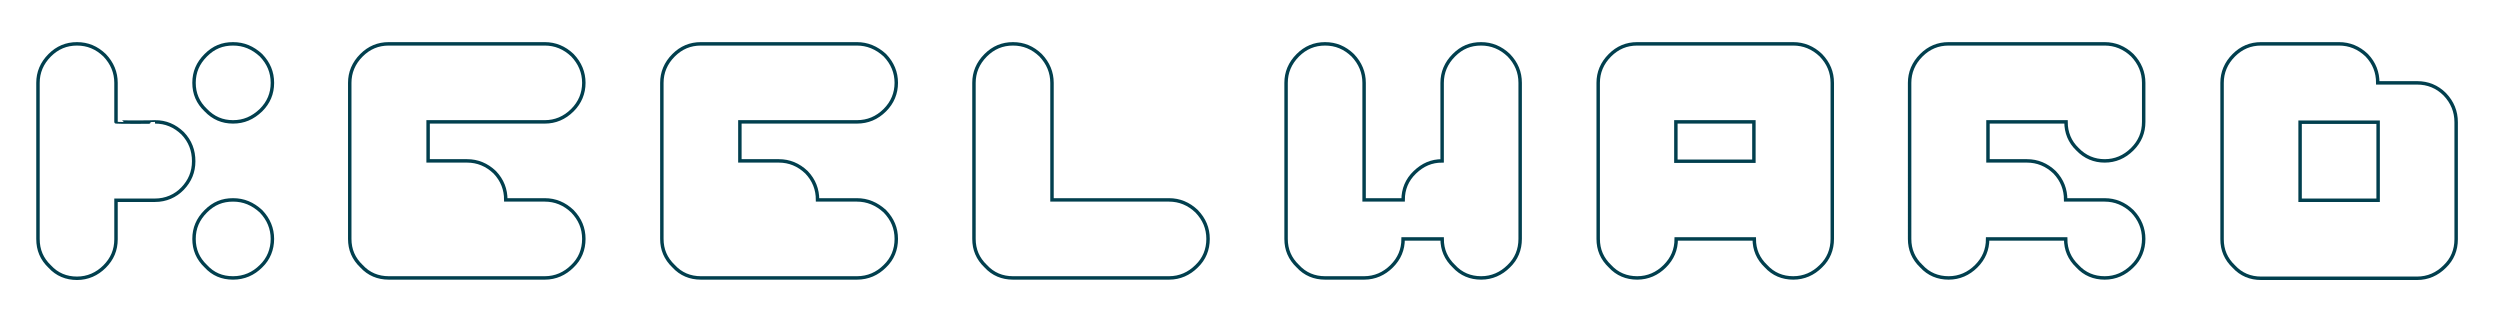 <svg  xmlns="http://www.w3.org/2000/svg" xmlns:xlink="http://www.w3.org/1999/xlink" x="0px"
	 y="0px" viewBox="0 0 724.1 96" style="enable-background:new 0 0 724.1 96;" xml:space="preserve">
<style type="text/css">
	.st0{fill:none;stroke:#013F4E;stroke-miterlimit:10;}
</style>
<g>
	<path class="st0" d="M44.9,35.3c3.1,0,5.7,1.1,8,3.3c2.2,2.3,3.2,5,3.2,8.1s-1.1,5.7-3.2,7.9s-4.9,3.4-8,3.4H33.6v11.3
		c0,3.1-1.1,5.7-3.3,7.9c-2.2,2.2-4.9,3.4-8,3.4s-5.8-1.1-7.9-3.4C12.1,75,11,72.4,11,69.2V24c0-3,1.1-5.7,3.4-8
		c2.2-2.2,4.8-3.3,7.9-3.3s5.7,1.1,8,3.3c2.2,2.3,3.3,5,3.3,8v11.3C33.6,35.4,44.9,35.4,44.9,35.3z M67.5,35.3
		c-3.1,0-5.7-1.1-7.9-3.4c-2.3-2.2-3.4-4.8-3.4-7.9s1.1-5.7,3.4-8s4.8-3.3,7.9-3.3s5.7,1.1,8.1,3.3c2.2,2.3,3.3,4.9,3.3,8
		s-1.1,5.7-3.3,7.9C73.2,34.2,70.6,35.3,67.5,35.3z M67.5,57.9c3.1,0,5.7,1.1,8.1,3.3c2.2,2.3,3.3,5,3.3,8s-1.1,5.8-3.3,7.9
		c-2.2,2.2-4.9,3.4-8.1,3.4s-5.8-1.1-7.9-3.4c-2.3-2.2-3.4-4.8-3.4-7.9s1.1-5.7,3.4-8S64.4,57.9,67.5,57.9z"/>
	<path class="st0" d="M157.8,57.9c3,0,5.7,1.1,8,3.3c2.2,2.3,3.3,4.9,3.3,8s-1.1,5.8-3.3,7.9c-2.2,2.2-4.9,3.4-8,3.4h-45.2
		c-3.1,0-5.8-1.1-7.9-3.4c-2.3-2.2-3.4-4.8-3.4-7.9V24c0-3,1.1-5.7,3.4-8c2.2-2.2,4.8-3.3,7.9-3.3h45.2c3,0,5.7,1.1,8,3.3
		c2.2,2.3,3.3,5,3.3,8s-1.1,5.7-3.3,7.9c-2.3,2.3-5,3.4-8,3.4H124v11.3h11.3c3,0,5.7,1.1,8,3.3c2.2,2.3,3.2,5,3.2,8L157.8,57.9
		L157.8,57.9z"/>
	<path class="st0" d="M248.2,57.9c3,0,5.7,1.1,8.1,3.3c2.2,2.3,3.3,4.9,3.3,8s-1.1,5.8-3.3,7.9c-2.2,2.2-4.9,3.4-8.1,3.4H203
		c-3.1,0-5.8-1.1-7.9-3.4c-2.3-2.2-3.4-4.8-3.4-7.9V24c0-3,1.1-5.7,3.4-8c2.2-2.2,4.8-3.3,7.9-3.3h45.2c3,0,5.7,1.1,8.1,3.3
		c2.2,2.3,3.3,5,3.3,8s-1.1,5.7-3.3,7.9c-2.3,2.3-5,3.4-8.1,3.4h-33.9v11.3h11.3c3,0,5.7,1.1,8,3.3c2.2,2.3,3.2,5,3.2,8L248.2,57.9
		L248.2,57.9z"/>
	<path class="st0" d="M338.6,57.9c3,0,5.7,1.1,8,3.3c2.2,2.3,3.3,4.9,3.3,8s-1.1,5.8-3.3,7.9c-2.2,2.2-4.9,3.4-8,3.4h-45.2
		c-3.1,0-5.8-1.1-7.9-3.4c-2.3-2.2-3.4-4.8-3.4-7.9V24c0-3,1.1-5.7,3.4-8c2.2-2.2,4.8-3.3,7.9-3.3s5.7,1.1,8,3.3
		c2.2,2.3,3.3,5,3.3,8v33.9L338.6,57.9L338.6,57.9z"/>
	<path class="st0" d="M429,12.7c3,0,5.7,1.1,8,3.3c2.2,2.3,3.3,4.9,3.3,8v45.2c0,3.1-1.1,5.8-3.3,7.9c-2.2,2.2-4.9,3.4-8,3.4
		s-5.8-1.1-7.9-3.4c-2.3-2.2-3.4-4.8-3.4-7.9h-11.3c0,3.1-1.1,5.7-3.3,7.9s-4.9,3.4-8,3.4h-11.3c-3.1,0-5.8-1.1-7.9-3.4
		c-2.3-2.2-3.4-4.8-3.4-7.9V24c0-3,1.1-5.7,3.4-8c2.2-2.2,4.8-3.3,7.9-3.3s5.7,1.1,8,3.3c2.2,2.3,3.3,5,3.3,8v33.9h11.3
		c0-3.1,1.1-5.8,3.4-8s4.8-3.3,7.9-3.3V24c0-3,1.1-5.7,3.4-8S425.9,12.7,429,12.7L429,12.7z"/>
	<path class="st0" d="M519.4,12.7c3,0,5.7,1.1,8,3.3c2.2,2.3,3.3,4.9,3.3,8v45.2c0,3.1-1.1,5.8-3.3,7.9c-2.2,2.2-4.9,3.4-8,3.4
		s-5.8-1.1-7.9-3.4c-2.3-2.2-3.4-4.8-3.4-7.9h-22.6c0,3.1-1.1,5.7-3.3,7.9c-2.2,2.2-4.9,3.4-8,3.4s-5.8-1.1-7.9-3.4
		c-2.3-2.2-3.4-4.8-3.4-7.9V24c0-3,1.1-5.7,3.4-8c2.2-2.2,4.8-3.3,7.9-3.3L519.4,12.7L519.4,12.7z M485.5,46.7H508V35.3h-22.6V46.7z
		"/>
	<path class="st0" d="M598.4,35.3h-22.6v11.3h11.3c3,0,5.7,1.1,8,3.3c2.2,2.3,3.2,5,3.2,8h11.3c3,0,5.7,1.1,8,3.3
		c2.2,2.3,3.3,5,3.3,8s-1.1,5.8-3.3,7.9c-2.2,2.2-4.9,3.4-8,3.4s-5.8-1.1-7.9-3.4c-2.3-2.2-3.4-4.8-3.4-7.9h-22.6
		c0,3.1-1.1,5.7-3.3,7.9c-2.2,2.2-4.9,3.4-8,3.4s-5.8-1.1-7.9-3.4c-2.3-2.2-3.4-4.8-3.4-7.9V24c0-3,1.1-5.7,3.4-8
		c2.2-2.2,4.8-3.3,7.9-3.3h45.2c3,0,5.7,1.1,8,3.3c2.2,2.3,3.3,5,3.3,8v11.3c0,3.1-1.1,5.7-3.3,7.9c-2.3,2.3-5,3.4-8,3.4
		s-5.7-1.1-7.9-3.4C599.5,41.1,598.4,38.4,598.4,35.3L598.4,35.3z"/>
	<path class="st0" d="M700.1,24c3.1,0,5.8,1.1,8,3.3c2.2,2.3,3.3,5,3.3,8.1v33.9c0,3.1-1.1,5.8-3.3,7.9c-2.2,2.2-4.9,3.4-8,3.4
		h-45.2c-3.1,0-5.8-1.1-7.9-3.4c-2.3-2.2-3.4-4.8-3.4-7.9V24c0-3,1.1-5.7,3.4-8c2.2-2.2,4.8-3.3,7.9-3.3h22.6c3,0,5.7,1.1,8,3.3
		c2.2,2.3,3.2,5,3.2,8H700.1L700.1,24z M666.2,35.4v22.6h22.6V35.4H666.2z"/>
</g>
</svg>
